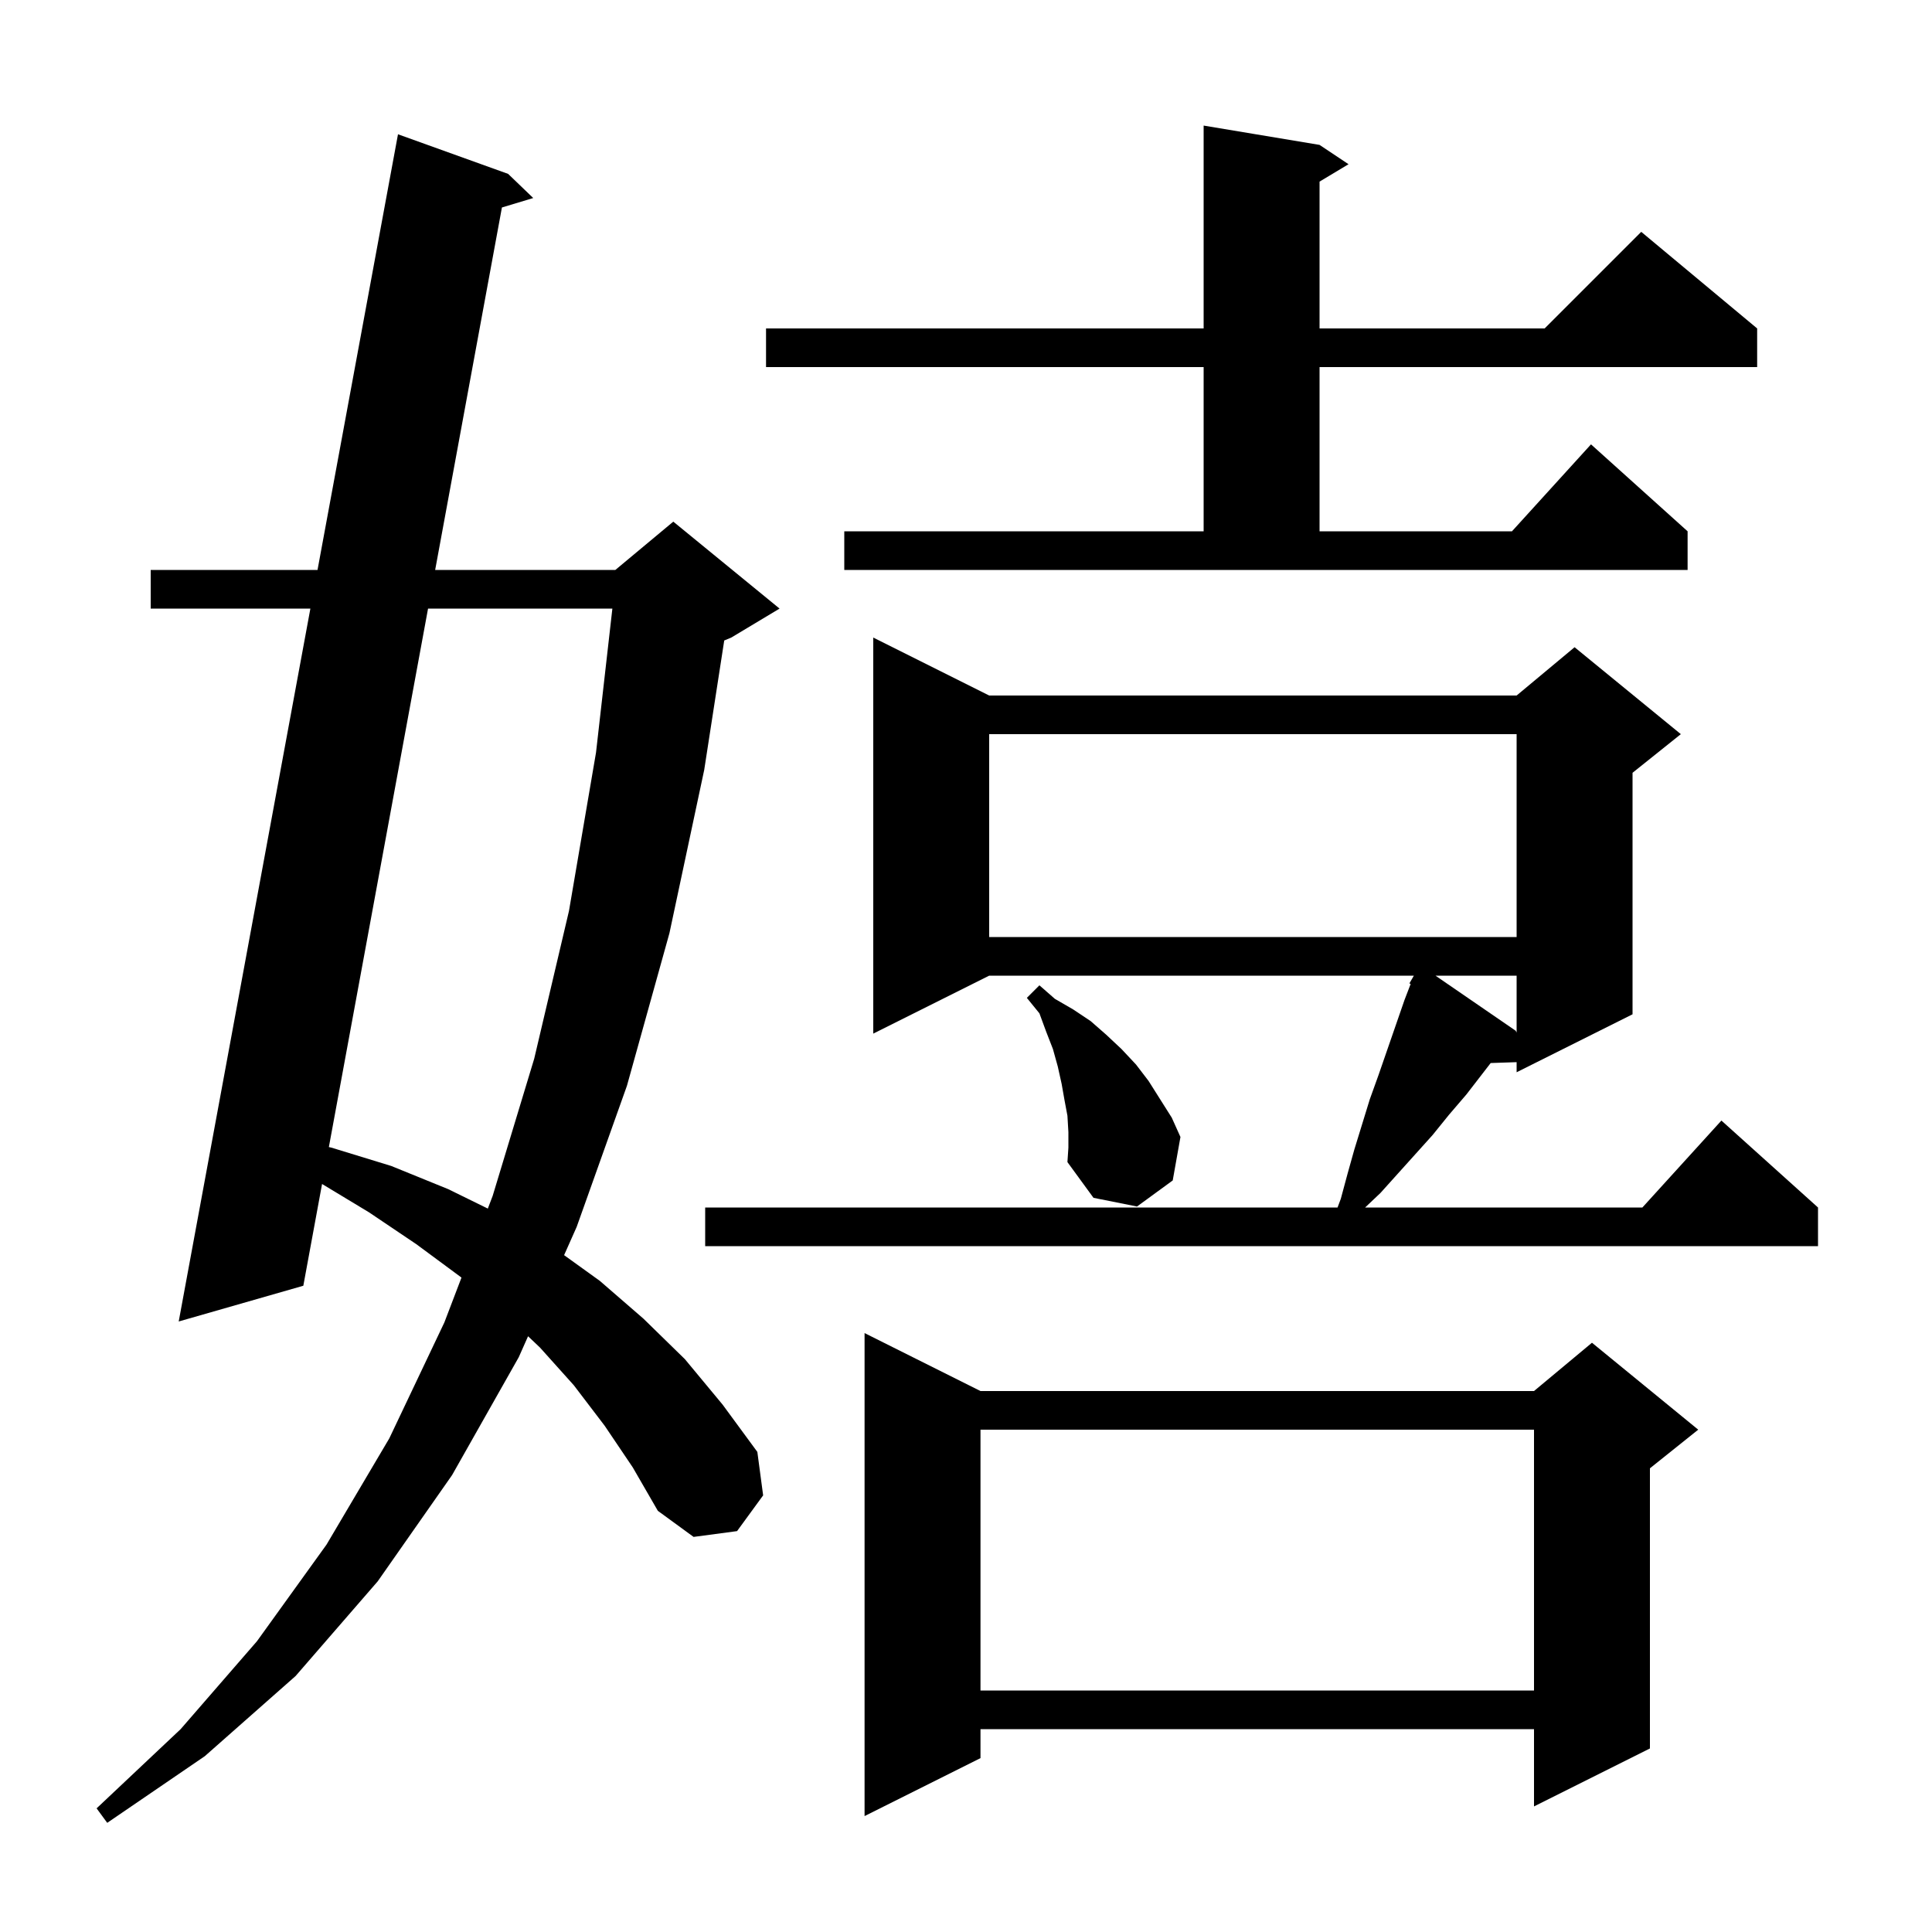 <svg xmlns="http://www.w3.org/2000/svg" xmlns:xlink="http://www.w3.org/1999/xlink" version="1.1" baseProfile="full" viewBox="0 0 200 200" width="200" height="200">
<g fill="black">
<path d="M 62.6 147.6 L 59.4 143.4 L 55.9 139.5 L 54.665 138.328 L 53.7 140.5 L 46.8 152.7 L 39.1 163.7 L 30.6 173.5 L 21.2 181.8 L 11.1 188.7 L 10.0 187.2 L 18.7 179.0 L 26.6 169.9 L 33.8 159.9 L 40.3 148.9 L 46.0 136.9 L 47.771 132.26 L 47.7 132.2 L 43.1 128.8 L 38.2 125.5 L 33.34 122.566 L 31.4 133.1 L 18.5 136.8 L 32.131 63.0 L 15.6 63.0 L 15.6 59.0 L 32.87 59.0 L 41.2 13.9 L 52.6 18.0 L 55.2 20.5 L 51.959 21.478 L 45.048 59.0 L 63.7 59.0 L 69.7 54.0 L 80.7 63.0 L 75.7 66.0 L 74.972 66.303 L 72.9 79.7 L 69.3 96.6 L 64.9 112.4 L 59.7 127.0 L 58.396 129.933 L 62.1 132.6 L 66.6 136.5 L 70.9 140.7 L 74.8 145.4 L 78.4 150.3 L 79.0 154.8 L 76.3 158.5 L 71.8 159.1 L 68.1 156.4 L 65.5 151.9 Z M 101.5 144.0 L 158.8 144.0 L 164.8 139.0 L 175.8 148.0 L 170.8 152.0 L 170.8 181.0 L 158.8 187.0 L 158.8 179.0 L 101.5 179.0 L 101.5 182.0 L 89.5 188.0 L 89.5 138.0 Z M 101.5 148.0 L 101.5 175.0 L 158.8 175.0 L 158.8 148.0 Z M 102.4 72.0 L 157.0 72.0 L 163.0 67.0 L 174.0 76.0 L 169.0 80.0 L 169.0 105.0 L 157.0 111.0 L 157.0 109.954 L 154.315 110.045 L 151.8 113.3 L 150.0 115.4 L 148.3 117.5 L 142.9 123.5 L 141.317 125.0 L 170.018 125.0 L 178.2 116.0 L 188.2 125.0 L 188.2 129.0 L 73.0 129.0 L 73.0 125.0 L 138.463 125.0 L 138.8 124.1 L 139.5 121.5 L 140.2 119.0 L 141.8 113.8 L 142.7 111.3 L 145.4 103.5 L 146.031 101.859 L 145.9 101.8 L 146.358 101.008 L 146.362 101.0 L 102.4 101.0 L 90.4 107.0 L 90.4 66.0 Z M 44.312 63.0 L 34.044 118.745 L 34.3 118.8 L 40.5 120.7 L 46.4 123.1 L 50.499 125.112 L 51.0 123.8 L 55.3 109.6 L 58.9 94.3 L 61.7 77.9 L 63.393 63.0 Z M 110.6 117.2 L 110.5 115.5 L 110.2 113.9 L 109.9 112.2 L 109.5 110.4 L 109.0 108.6 L 108.3 106.8 L 107.6 104.9 L 106.3 103.3 L 107.6 102.0 L 109.2 103.4 L 111.1 104.5 L 112.9 105.7 L 114.5 107.1 L 116.1 108.6 L 117.6 110.2 L 118.9 111.9 L 121.3 115.7 L 122.2 117.7 L 121.4 122.2 L 117.7 124.9 L 113.2 124.0 L 110.5 120.3 L 110.6 118.8 Z M 148.601 101.0 L 156.9 106.7 L 157.0 106.888 L 157.0 101.0 Z M 102.4 76.0 L 102.4 97.0 L 157.0 97.0 L 157.0 76.0 Z M 87.4 55.0 L 124.6 55.0 L 124.6 38.0 L 79.3 38.0 L 79.3 34.0 L 124.6 34.0 L 124.6 13.0 L 136.6 15.0 L 139.6 17.0 L 136.6 18.8 L 136.6 34.0 L 159.9 34.0 L 169.9 24.0 L 181.9 34.0 L 181.9 38.0 L 136.6 38.0 L 136.6 55.0 L 156.518 55.0 L 164.7 46.0 L 174.7 55.0 L 174.7 59.0 L 87.4 59.0 Z " />
</g>
</svg>
